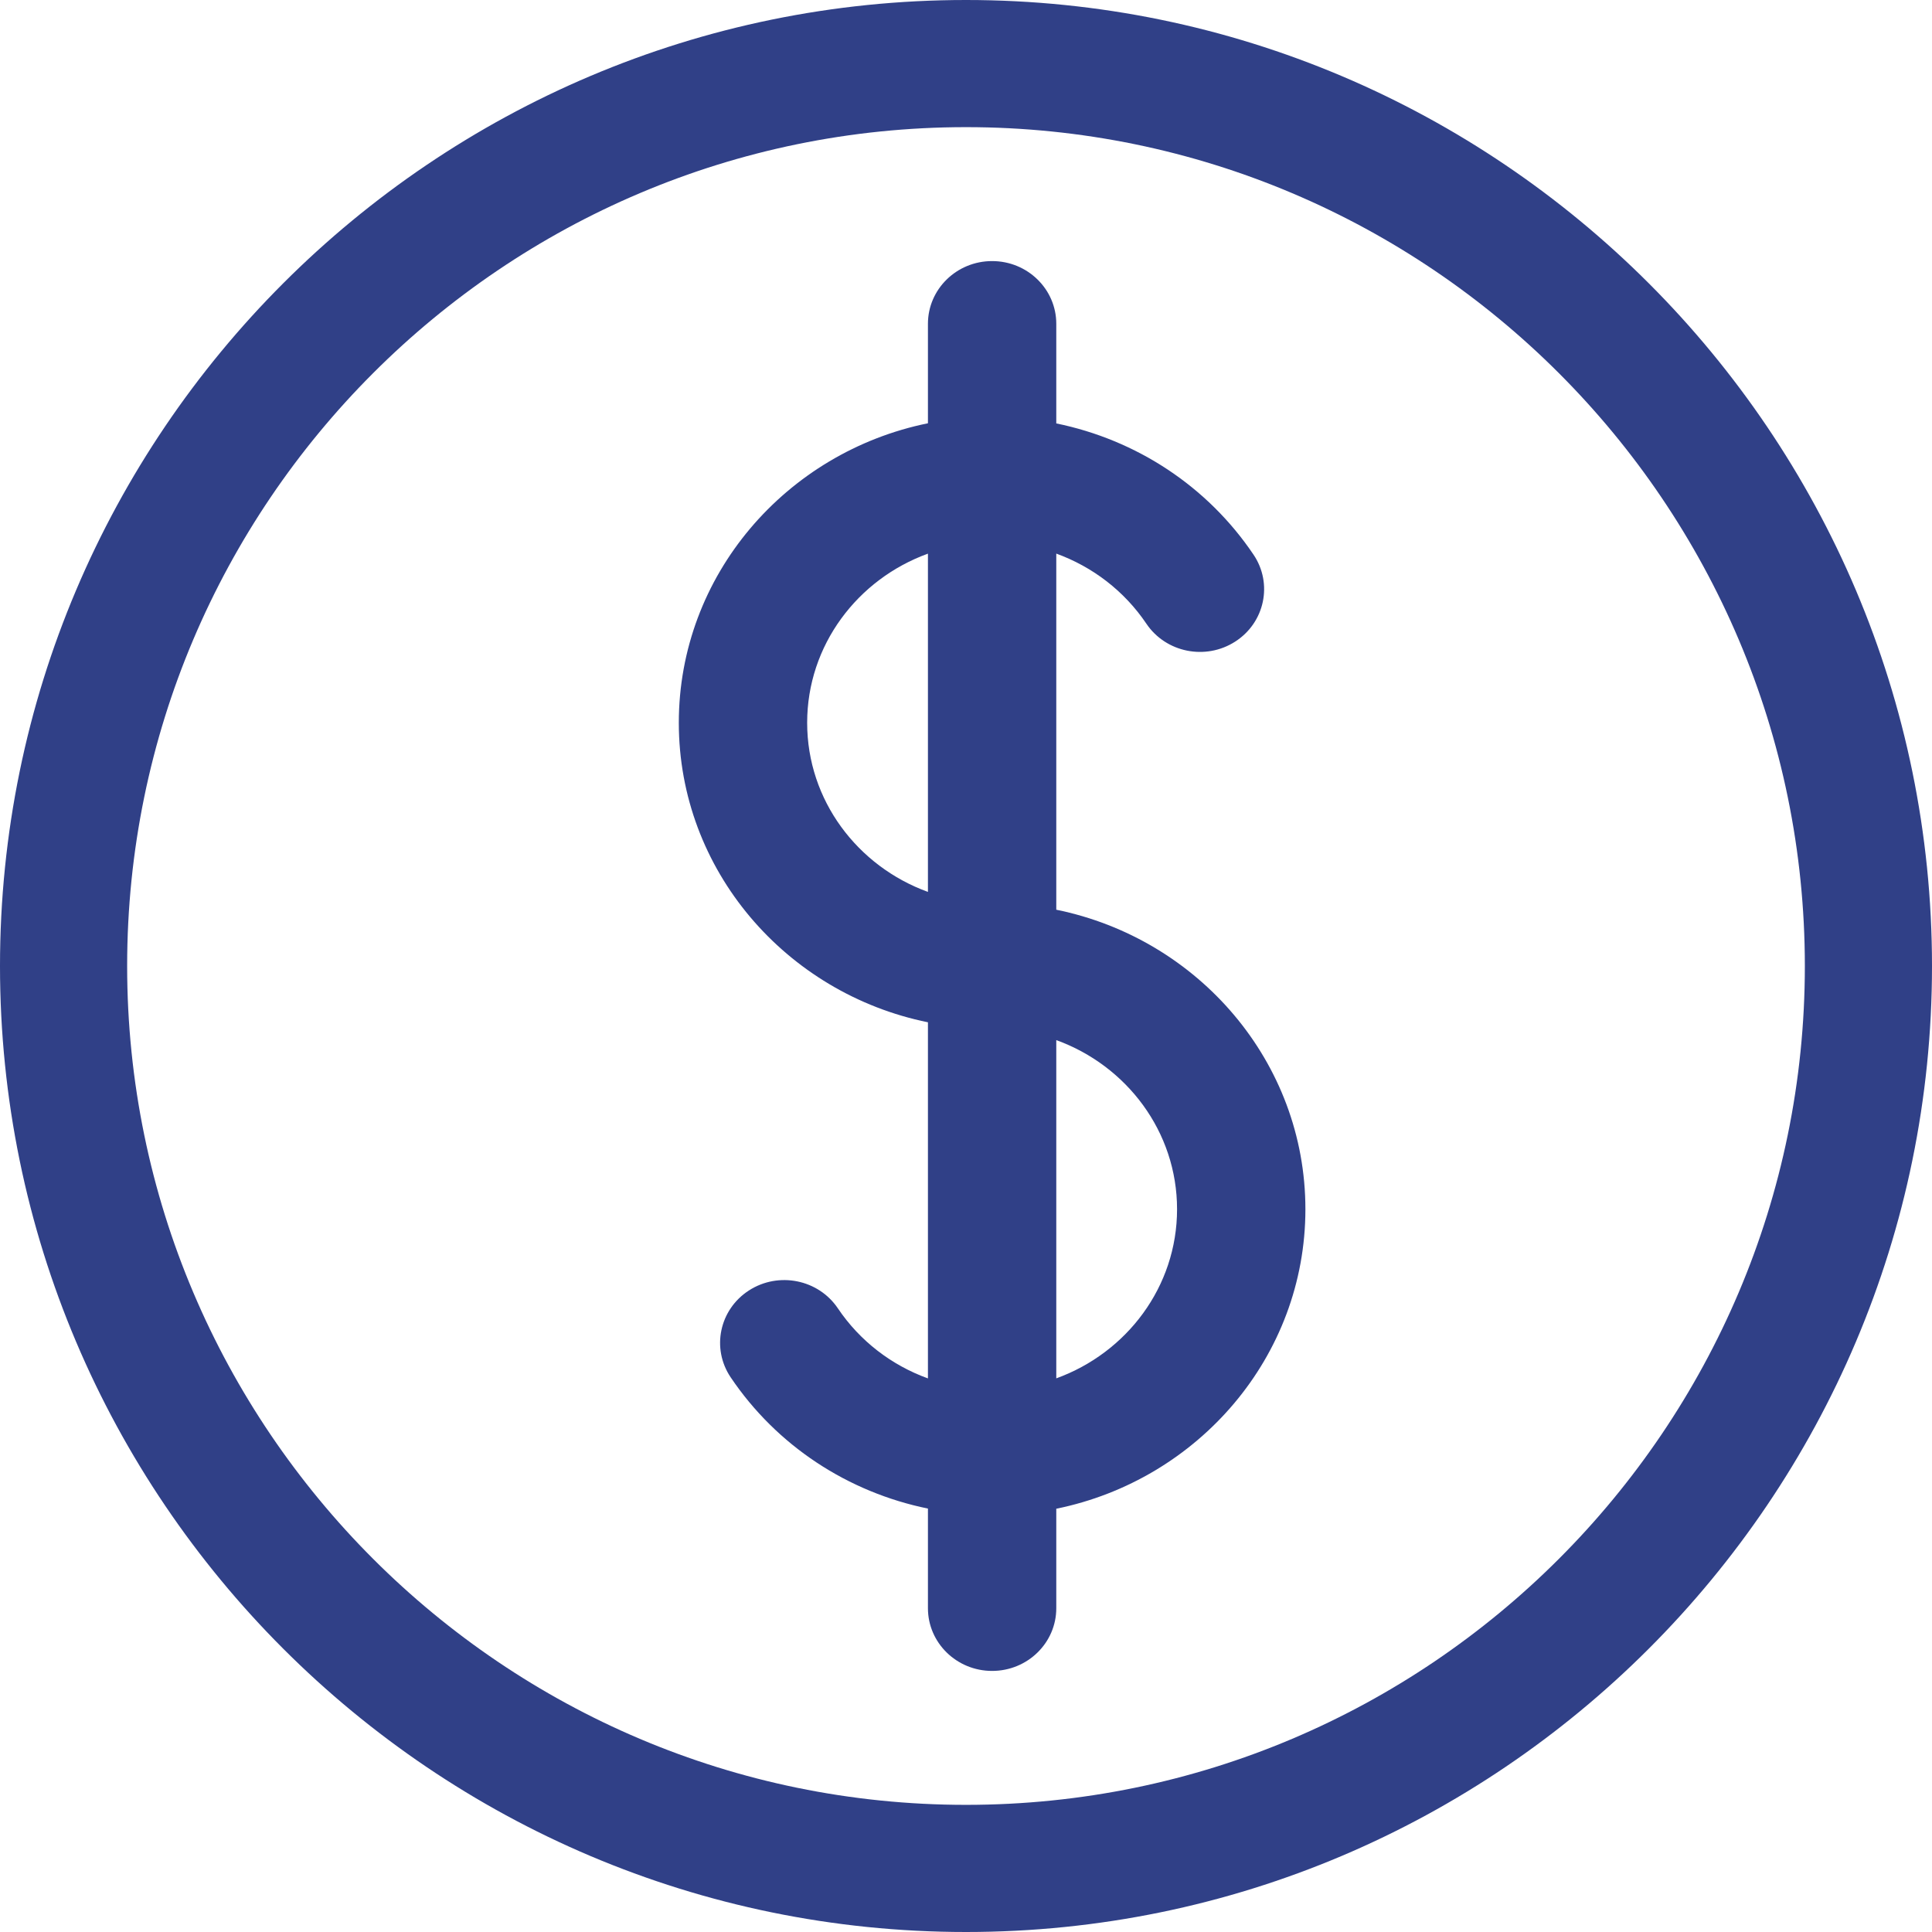<?xml version="1.0" encoding="UTF-8"?>
<svg width="37px" height="37px" viewBox="0 0 37 37" version="1.1" xmlns="http://www.w3.org/2000/svg" xmlns:xlink="http://www.w3.org/1999/xlink">
    <!-- Generator: Sketch 53.2 (72643) - https://sketchapp.com -->
    <title>faq-1</title>
    <desc>Created with Sketch.</desc>
    <g id="PAGOS" stroke="none" stroke-width="1" fill="none" fill-rule="evenodd">
        <g id="faq-1" transform="translate(0, 0)" fill="#304087" fill-rule="nonzero">
            <path d="M18.5,0 C8.299,0 0,8.299 0,18.5 C0,28.701 8.299,37 18.5,37 C28.701,37 37,28.701 37,18.5 C37,8.299 28.701,0 18.5,0 Z M18.5,34.565 C9.642,34.565 2.435,27.358 2.435,18.5 C2.435,9.642 9.642,2.435 18.5,2.435 C27.358,2.435 34.565,9.642 34.565,18.5 C34.565,27.358 27.358,34.565 18.5,34.565 Z" id="Shape"></path>
            <path d="M20.229,17.422 L20.229,10.602 C20.925,10.855 21.532,11.318 21.954,11.944 C22.327,12.498 23.089,12.652 23.656,12.287 C24.223,11.922 24.38,11.177 24.007,10.623 C23.124,9.312 21.763,8.423 20.229,8.109 L20.229,6.201 C20.229,5.538 19.679,5 19,5 C18.321,5 17.771,5.538 17.771,6.201 L17.771,8.106 C15.05,8.66 13,11.021 13,13.842 C13,16.662 15.05,19.024 17.771,19.578 L17.771,26.398 C17.075,26.146 16.468,25.683 16.046,25.056 C15.673,24.502 14.911,24.348 14.344,24.713 C13.777,25.078 13.62,25.823 13.993,26.377 C14.876,27.688 16.237,28.577 17.771,28.891 L17.771,30.799 C17.771,31.462 18.321,32 19,32 C19.679,32 20.229,31.462 20.229,30.799 L20.229,28.894 C22.95,28.34 25,25.979 25,23.158 C25,20.338 22.95,17.976 20.229,17.422 Z M15.458,13.842 C15.458,12.357 16.423,11.091 17.771,10.603 L17.771,17.081 C16.423,16.592 15.458,15.327 15.458,13.842 L15.458,13.842 Z M20.229,26.397 L20.229,19.919 C21.577,20.408 22.542,21.673 22.542,23.158 C22.542,24.643 21.577,25.909 20.229,26.397 Z" id="Shape"></path>
        </g>
    </g>
</svg>
